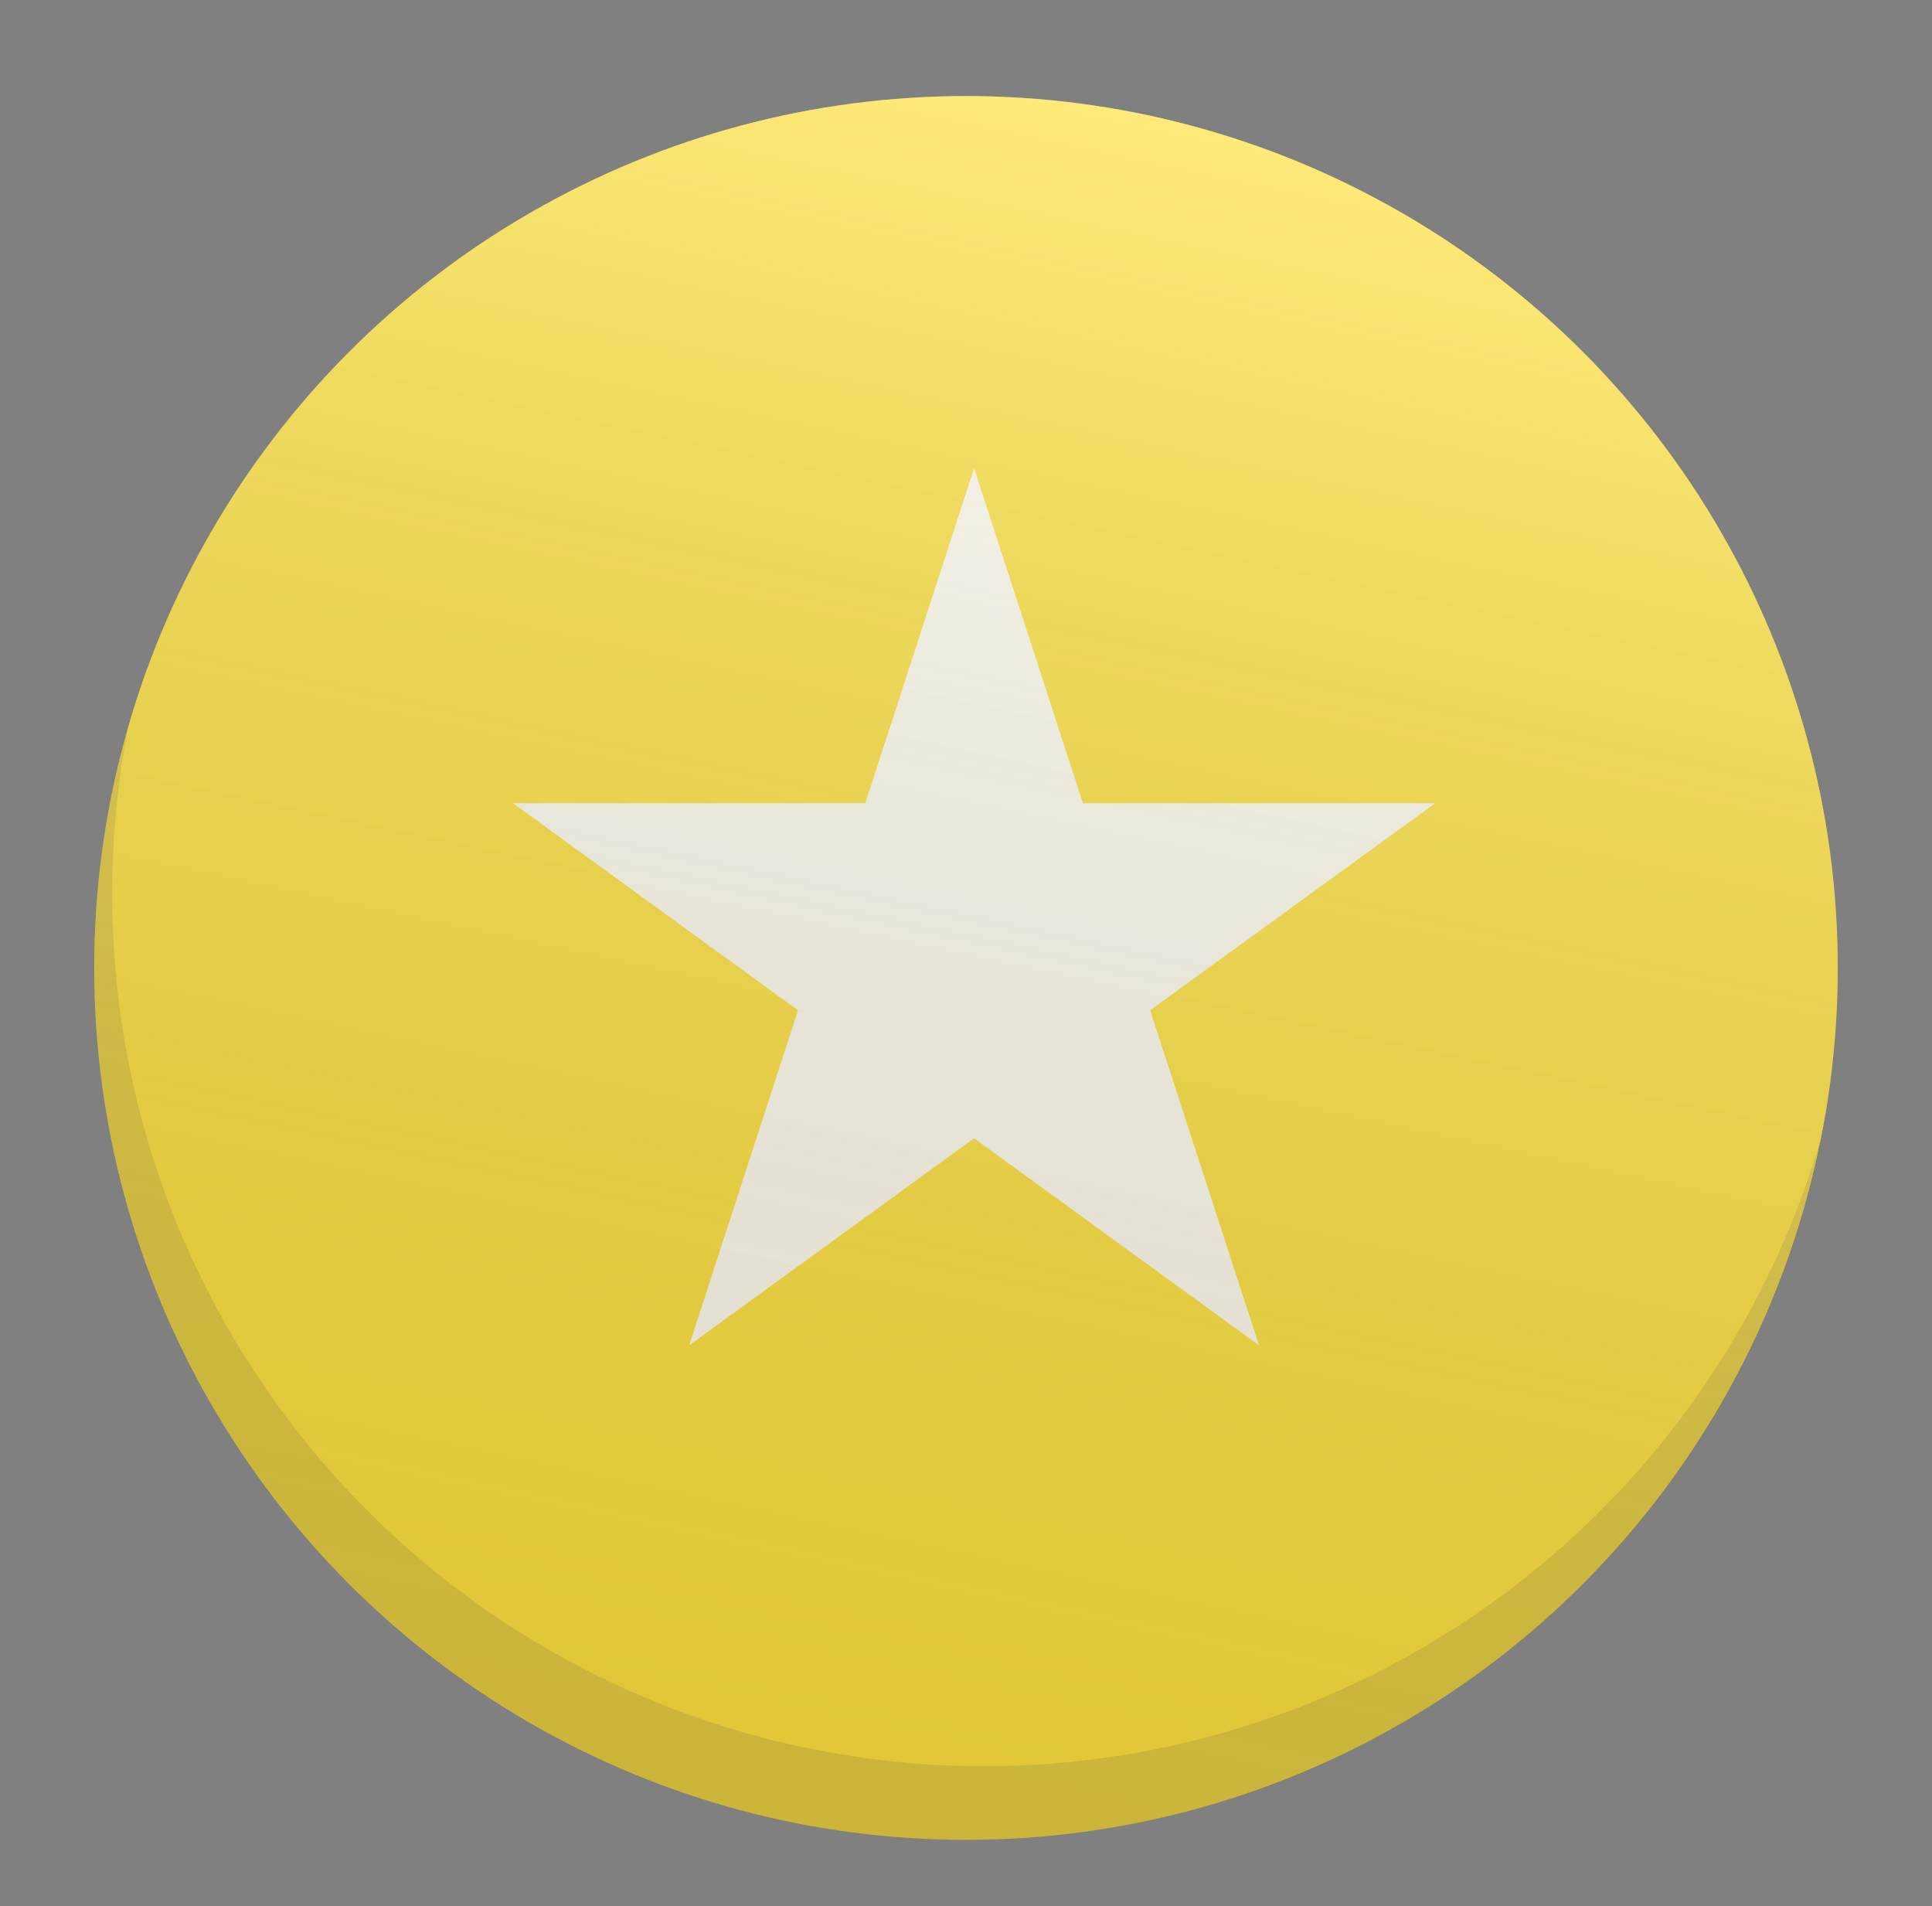 <svg xmlns="http://www.w3.org/2000/svg" viewBox="0 0 301.08 297.01"><rect x="0" y="0" width="301.08" height="297.01" fill="#808080" stroke="none"/><defs><linearGradient id="b" x1="178.79" y1="17.92" x2="122.29" y2="283.73" gradientUnits="userSpaceOnUse"><stop offset="0" stop-color="#fff" stop-opacity="0"/><stop offset="1"/></linearGradient><linearGradient id="c" x1="178.79" y1="17.92" x2="122.29" y2="283.73" gradientUnits="userSpaceOnUse"><stop offset="0" stop-color="#fff"/><stop offset="1" stop-opacity="0"/></linearGradient><filter id="a" x="12.52" y="12.78" width="276" height="276" filterUnits="userSpaceOnUse" color-interpolation-filters="sRGB"><feFlood flood-color="#fff" result="bg"/><feBlend in="SourceGraphic" in2="bg"/></filter></defs><g data-name="Gold Star"><circle cx="150.54" cy="150.82" r="135.85" fill="#fdd700"/><path opacity=".9" fill="#fff" d="M151.8 72.96l16.96 52.2h54.89l-44.41 32.26 16.96 52.2-44.4-32.26-44.4 32.26 16.96-52.2-44.41-32.26h54.89l16.96-52.2z"/><circle data-name="Color" cx="150.54" cy="150.82" r="135.85" style="mix-blend-mode:darken" opacity=".14" fill="url(#b)"/><path d="M153.29 275.21A135.91 135.91 0 0 1 20 113.25a135.87 135.87 0 1 0 263.91 63.69 135.91 135.91 0 0 1-130.62 98.27z" fill="#231f20" opacity=".15"/><circle data-name="Color" cx="150.54" cy="150.82" r="135.85" style="mix-blend-mode:lighten" opacity=".34" fill="url(#c)"/><g mask="url(#d)" opacity=".21"><circle cx="150.54" cy="150.82" r="135.85" fill="#fff"/></g></g></svg>